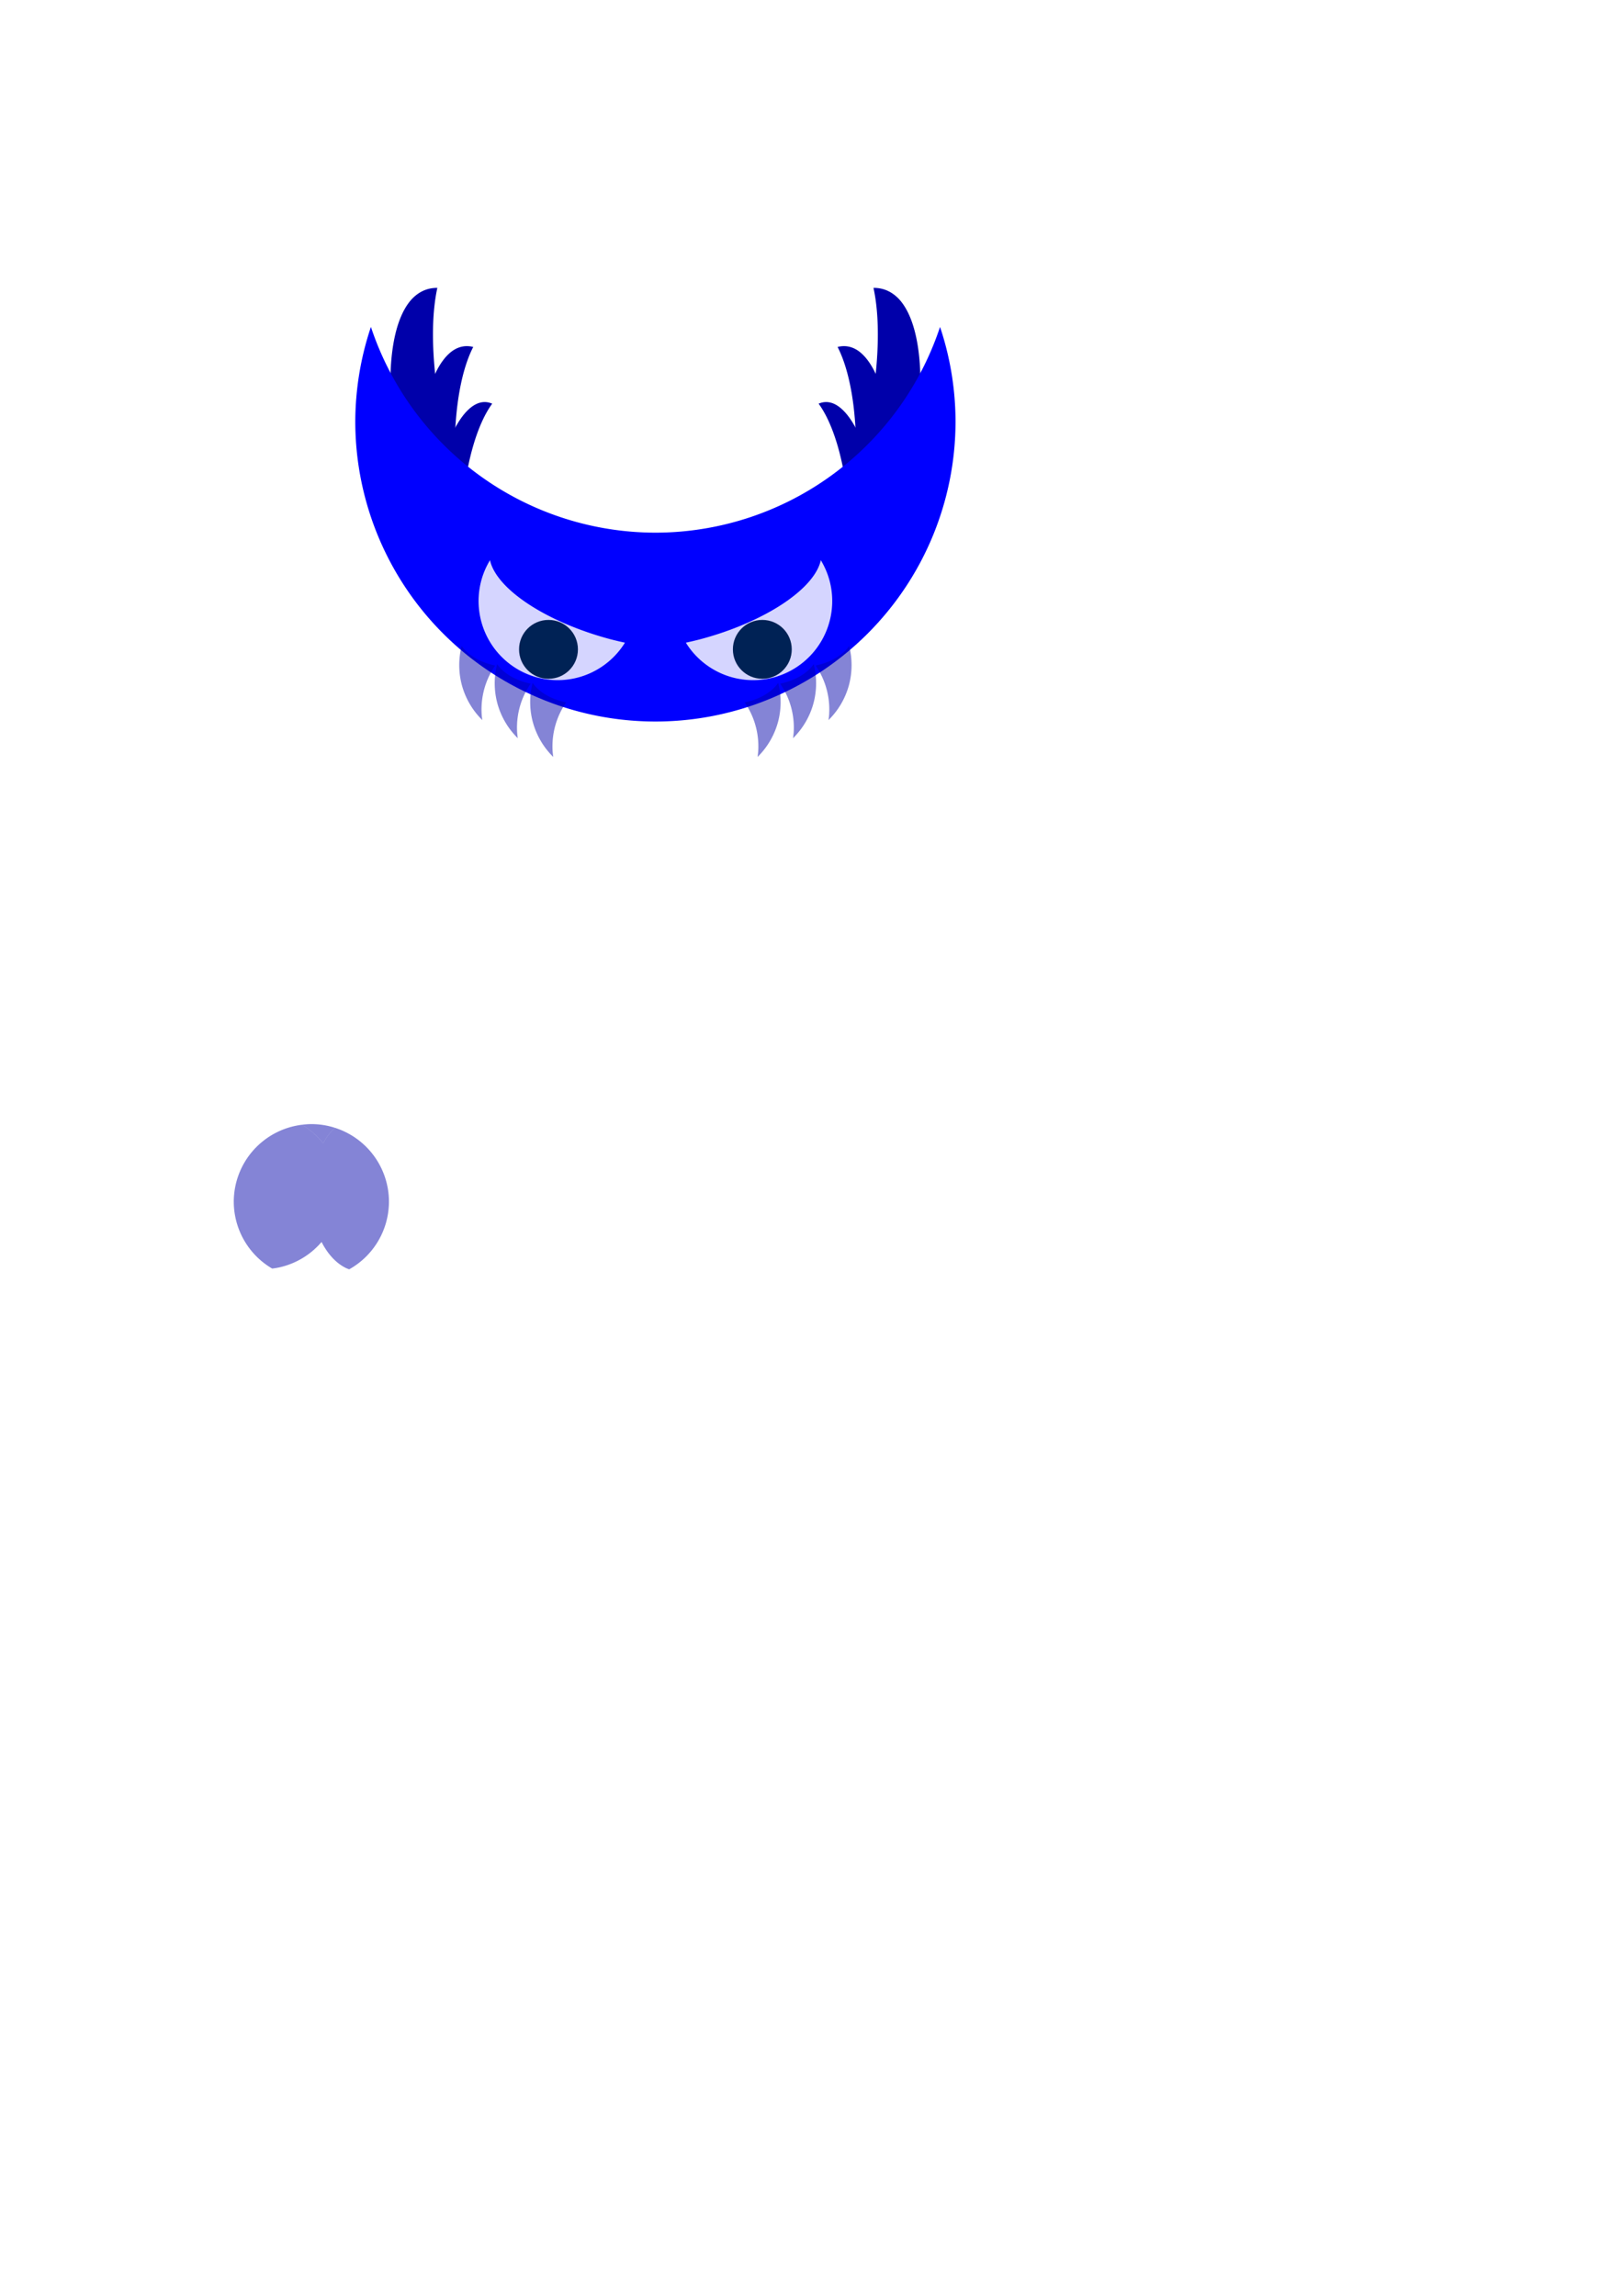<?xml version="1.0" encoding="UTF-8" standalone="no"?>
<!-- Created with Inkscape (http://www.inkscape.org/) -->

<svg
   xmlns:dc="http://purl.org/dc/elements/1.1/"
   xmlns:cc="http://creativecommons.org/ns#"
   xmlns:rdf="http://www.w3.org/1999/02/22-rdf-syntax-ns#"
   xmlns:svg="http://www.w3.org/2000/svg"
   xmlns="http://www.w3.org/2000/svg"
   xmlns:sodipodi="http://sodipodi.sourceforge.net/DTD/sodipodi-0.dtd"
   xmlns:inkscape="http://www.inkscape.org/namespaces/inkscape"
   width="210mm"
   height="297mm"
   viewBox="0 0 210 297"
   version="1.1"
   id="svg1326"
   inkscape:version="0.92.2 (5c3e80d, 2017-08-06)"
   sodipodi:docname="AlienBlue.svg">
  <title
     id="title2411">AlienBlue</title>
  <defs
     id="defs1320" />
  <sodipodi:namedview
     id="base"
     pagecolor="#ffffff"
     bordercolor="#666666"
     borderopacity="1.0"
     inkscape:pageopacity="0.0"
     inkscape:pageshadow="2"
     inkscape:zoom="0.7"
     inkscape:cx="-347.5886"
     inkscape:cy="652.53216"
     inkscape:document-units="mm"
     inkscape:current-layer="layer1"
     showgrid="false"
     inkscape:snap-global="false"
     inkscape:window-width="1920"
     inkscape:window-height="1017"
     inkscape:window-x="-8"
     inkscape:window-y="1072"
     inkscape:window-maximized="1" />
  <g
     inkscape:label="Layer 1"
     inkscape:groupmode="layer"
     id="layer1">
    <g
       id="g2266-1"
       transform="translate(3.463,-84.288)">
      <g
         id="g2232-7">
        <path
           inkscape:connector-curvature="0"
           style="opacity:1;fill:#0000aa;fill-opacity:1;stroke:none;stroke-width:0.066;stroke-linecap:round;stroke-linejoin:bevel;stroke-miterlimit:4;stroke-dasharray:none;stroke-dashoffset:0;stroke-opacity:1;paint-order:stroke markers fill"
           d="m 53.124,121.529 a 33.808,11.835 70.821 0 0 -3.436,1.602 33.808,11.835 70.821 0 0 -2.494,14.406 38.833,38.833 0 0 0 0.978,1.711 38.833,38.833 0 0 0 2.254,3.161 38.833,38.833 0 0 0 2.558,2.919 38.833,38.833 0 0 0 2.837,2.65 38.833,38.833 0 0 0 0.346,0.264 33.808,11.835 70.821 0 1 -3.043,-26.713 z"
           id="path1919-1-9-84" />
        <path
           inkscape:connector-curvature="0"
           style="opacity:1;fill:#0000aa;fill-opacity:1;stroke:none;stroke-width:0.044;stroke-linecap:round;stroke-linejoin:bevel;stroke-miterlimit:4;stroke-dasharray:none;stroke-dashoffset:0;stroke-opacity:1;paint-order:stroke markers fill"
           d="m 57.766,129.175 a 22.326,8.185 83.566 0 0 -2.577,0.433 22.326,8.185 83.566 0 0 -3.997,8.735 27.042,25.467 14.168 0 0 0.386,1.255 27.042,25.467 14.168 0 0 1.014,2.394 27.042,25.467 14.168 0 0 1.259,2.292 27.042,25.467 14.168 0 0 1.49,2.169 27.042,25.467 14.168 0 0 0.191,0.227 22.326,8.185 83.566 0 1 2.234,-17.504 z"
           id="path1919-1-9-8-7" />
        <path
           inkscape:connector-curvature="0"
           style="opacity:1;fill:#0000aa;fill-opacity:1;stroke:none;stroke-width:0.034;stroke-linecap:round;stroke-linejoin:bevel;stroke-miterlimit:4;stroke-dasharray:none;stroke-dashoffset:0;stroke-opacity:1;paint-order:stroke markers fill"
           d="m 60.223,136.511 a 6.228,16.988 2.726 0 0 -1.988,0.013 6.228,16.988 2.726 0 0 -4.06,6.077 20.575,19.377 23.328 0 0 0.138,0.989 20.575,19.377 23.328 0 0 0.472,1.921 20.575,19.377 23.328 0 0 0.668,1.874 20.575,19.377 23.328 0 0 0.857,1.809 20.575,19.377 23.328 0 0 0.116,0.194 6.228,16.988 2.726 0 1 3.798,-12.878 z"
           id="path1919-1-9-8-4-02" />
      </g>
      <g
         id="g2232-9-0"
         transform="matrix(-1,0,0,1,162.681,0)">
        <path
           inkscape:connector-curvature="0"
           style="opacity:1;fill:#0000aa;fill-opacity:1;stroke:none;stroke-width:0.066;stroke-linecap:round;stroke-linejoin:bevel;stroke-miterlimit:4;stroke-dasharray:none;stroke-dashoffset:0;stroke-opacity:1;paint-order:stroke markers fill"
           d="m 53.124,121.529 a 33.808,11.835 70.821 0 0 -3.436,1.602 33.808,11.835 70.821 0 0 -2.494,14.406 38.833,38.833 0 0 0 0.978,1.711 38.833,38.833 0 0 0 2.254,3.161 38.833,38.833 0 0 0 2.558,2.919 38.833,38.833 0 0 0 2.837,2.65 38.833,38.833 0 0 0 0.346,0.264 33.808,11.835 70.821 0 1 -3.043,-26.713 z"
           id="path1919-1-9-9-4" />
        <path
           inkscape:connector-curvature="0"
           style="opacity:1;fill:#0000aa;fill-opacity:1;stroke:none;stroke-width:0.044;stroke-linecap:round;stroke-linejoin:bevel;stroke-miterlimit:4;stroke-dasharray:none;stroke-dashoffset:0;stroke-opacity:1;paint-order:stroke markers fill"
           d="m 57.766,129.175 a 22.326,8.185 83.566 0 0 -2.577,0.433 22.326,8.185 83.566 0 0 -3.997,8.735 27.042,25.467 14.168 0 0 0.386,1.255 27.042,25.467 14.168 0 0 1.014,2.394 27.042,25.467 14.168 0 0 1.259,2.292 27.042,25.467 14.168 0 0 1.49,2.169 27.042,25.467 14.168 0 0 0.191,0.227 22.326,8.185 83.566 0 1 2.234,-17.504 z"
           id="path1919-1-9-8-0-3" />
        <path
           inkscape:connector-curvature="0"
           style="opacity:1;fill:#0000aa;fill-opacity:1;stroke:none;stroke-width:0.034;stroke-linecap:round;stroke-linejoin:bevel;stroke-miterlimit:4;stroke-dasharray:none;stroke-dashoffset:0;stroke-opacity:1;paint-order:stroke markers fill"
           d="m 60.223,136.511 a 6.228,16.988 2.726 0 0 -1.988,0.013 6.228,16.988 2.726 0 0 -4.06,6.077 20.575,19.377 23.328 0 0 0.138,0.989 20.575,19.377 23.328 0 0 0.472,1.921 20.575,19.377 23.328 0 0 0.668,1.874 20.575,19.377 23.328 0 0 0.857,1.809 20.575,19.377 23.328 0 0 0.116,0.194 6.228,16.988 2.726 0 1 3.798,-12.878 z"
           id="path1919-1-9-8-4-0-8" />
      </g>
    </g>
    <g
       transform="translate(-100.12,0.128)"
       id="g1316">
      <g
         transform="translate(-4.198,6.087)"
         id="g1026">
        <g
           id="g996">
          <path
             inkscape:connector-curvature="0"
             id="path924"
             d="m 51.208,93.922 a 46.352,16.453 84.142 0 0 5.207,20.948 16.453,46.352 5.858 0 0 5.18,-20.904 22.558,42.428 79.124 0 0 -2.046,-0.902 22.558,42.428 79.124 0 0 -3.165,-1.064 42.428,22.558 10.876 0 0 -2.147,0.689 42.428,22.558 10.876 0 0 -2.972,1.203 42.428,22.558 10.876 0 0 -0.056,0.029 z"
             style="opacity:1;fill:#d4aa00;fill-opacity:1;stroke:none;stroke-width:0.144;stroke-linecap:round;stroke-linejoin:bevel;stroke-miterlimit:4;stroke-dasharray:none;stroke-dashoffset:0;stroke-opacity:1;paint-order:stroke markers fill" />
          <path
             inkscape:connector-curvature="0"
             id="path815"
             transform="scale(0.265)"
             d="m 213.102,52.18 a 243.283,150.357 75 0 0 -48.219,256.688 243.283,150.357 75 0 0 18.803,53.354 160.203,82.96 10.36 0 1 29.416,-12.092 82.96,160.203 79.64 0 1 29.635,12.193 150.357,243.283 15 0 0 18.762,-53.455 150.357,243.283 15 0 0 -48.396,-256.688 z"
             style="opacity:1;fill:#ff0000;fill-opacity:1;stroke:none;stroke-width:1;stroke-linecap:round;stroke-linejoin:bevel;stroke-miterlimit:4;stroke-dasharray:none;stroke-dashoffset:0;stroke-opacity:1;paint-order:stroke markers fill" />
        </g>
        <g
           id="g968">
          <g
             id="g945">
            <path
               style="opacity:1;fill:#ffeeaa;fill-opacity:1;stroke:none;stroke-width:0.059;stroke-linecap:round;stroke-linejoin:bevel;stroke-miterlimit:4;stroke-dasharray:none;stroke-dashoffset:0;stroke-opacity:1;paint-order:stroke markers fill"
               d="m 56.398,85.758 a 8.903,14.405 15 0 1 -2.855,-15.199 8.903,14.405 15 0 1 2.866,-6.409 14.405,8.903 75 0 1 2.855,6.409 14.405,8.903 75 0 1 -2.866,15.199 z"
               id="path815-2"
               inkscape:connector-curvature="0" />
          </g>
          <circle
             r="3.562"
             cy="77.705"
             cx="56.403"
             id="path863"
             style="opacity:1;fill:#782121;fill-opacity:1;stroke:none;stroke-width:0.176;stroke-linecap:round;stroke-linejoin:bevel;stroke-miterlimit:4;stroke-dasharray:none;stroke-dashoffset:0;stroke-opacity:1;paint-order:stroke markers fill" />
        </g>
      </g>
      <g
         id="g1303">
        <path
           style="opacity:1;fill:#ff0000;fill-opacity:1;stroke:none;stroke-width:0.265;stroke-linecap:round;stroke-linejoin:bevel;stroke-miterlimit:4;stroke-dasharray:none;stroke-dashoffset:0;stroke-opacity:1;paint-order:stroke markers fill"
           d="M 79.276,37.976 A 21.639,21.639 0 0 0 74.977,27.553 21.639,21.639 0 0 0 52.185,19.893 a 64.369,39.782 37.348 0 1 2.587,3.663 64.369,39.782 37.348 0 1 3.006,4.992 64.369,39.782 37.348 0 1 2.512,5.023 64.369,39.782 37.348 0 1 1.994,5.003 64.369,39.782 37.348 0 1 0.565,1.916 10.489,4.725 67.348 0 1 0.036,-0.666 10.489,4.725 67.348 0 1 0.103,-0.73 10.489,4.725 67.348 0 1 0.16,-0.661 10.489,4.725 67.348 0 1 0.217,-0.584 10.489,4.725 67.348 0 1 0.271,-0.503 10.489,4.725 67.348 0 1 0.323,-0.415 10.489,4.725 67.348 0 1 0.37,-0.324 10.489,4.725 67.348 0 1 0.415,-0.23 10.489,4.725 67.348 0 1 0.38,-0.118 10.489,4.725 67.348 0 1 0.486,-0.05 10.489,4.725 67.348 0 1 0.518,0.048 10.489,4.725 67.348 0 1 0.545,0.146 10.489,4.725 67.348 0 1 0.565,0.243 10.489,4.725 67.348 0 1 0.581,0.336 10.489,4.725 67.348 0 1 0.591,0.427 10.489,4.725 67.348 0 1 0.594,0.514 10.489,4.725 67.348 0 1 0.592,0.595 10.489,4.725 67.348 0 1 0.584,0.67 10.489,4.725 67.348 0 1 0.57,0.739 10.489,4.725 67.348 0 1 0.55,0.8 10.489,4.725 67.348 0 1 0.525,0.854 10.489,4.725 67.348 0 1 -0.12,-0.848 10.489,4.725 67.348 0 1 -0.075,-0.893 10.489,4.725 67.348 0 1 -0.016,-0.848 10.489,4.725 67.348 0 1 0.043,-0.793 10.489,4.725 67.348 0 1 0.102,-0.731 10.489,4.725 67.348 0 1 0.16,-0.662 10.489,4.725 67.348 0 1 0.216,-0.585 10.489,4.725 67.348 0 1 0.27,-0.503 10.489,4.725 67.348 0 1 0.322,-0.417 10.489,4.725 67.348 0 1 0.37,-0.325 10.489,4.725 67.348 0 1 0.415,-0.231 10.489,4.725 67.348 0 1 0.319,-0.104 10.489,4.725 67.348 0 1 0.481,-0.064 10.489,4.725 67.348 0 1 0.514,0.035 10.489,4.725 67.348 0 1 0.541,0.132 10.489,4.725 67.348 0 1 0.563,0.229 10.489,4.725 67.348 0 1 0.579,0.324 10.489,4.725 67.348 0 1 0.589,0.415 10.489,4.725 67.348 0 1 0.594,0.502 10.489,4.725 67.348 0 1 0.593,0.584 10.489,4.725 67.348 0 1 0.585,0.661 10.489,4.725 67.348 0 1 0.406,0.519 z"
           id="path1175"
           inkscape:connector-curvature="0" />
        <path
           style="opacity:1;fill:#ff0000;fill-opacity:1;stroke:none;stroke-width:0.265;stroke-linecap:round;stroke-linejoin:bevel;stroke-miterlimit:4;stroke-dasharray:none;stroke-dashoffset:0;stroke-opacity:1;paint-order:stroke markers fill"
           d="m 25.095,37.976 a 21.639,21.639 0 0 1 4.298,-10.423 21.639,21.639 0 0 1 22.792,-7.66 39.782,64.369 52.652 0 0 -2.587,3.663 39.782,64.369 52.652 0 0 -3.006,4.992 39.782,64.369 52.652 0 0 -2.512,5.023 39.782,64.369 52.652 0 0 -1.994,5.003 39.782,64.369 52.652 0 0 -0.565,1.916 4.725,10.489 22.652 0 0 -0.036,-0.666 4.725,10.489 22.652 0 0 -0.103,-0.73 4.725,10.489 22.652 0 0 -0.16,-0.661 4.725,10.489 22.652 0 0 -0.217,-0.584 4.725,10.489 22.652 0 0 -0.271,-0.503 4.725,10.489 22.652 0 0 -0.323,-0.415 4.725,10.489 22.652 0 0 -0.37,-0.324 4.725,10.489 22.652 0 0 -0.415,-0.23 4.725,10.489 22.652 0 0 -0.38,-0.118 4.725,10.489 22.652 0 0 -0.486,-0.05 4.725,10.489 22.652 0 0 -0.518,0.048 4.725,10.489 22.652 0 0 -0.545,0.146 4.725,10.489 22.652 0 0 -0.565,0.243 4.725,10.489 22.652 0 0 -0.581,0.336 4.725,10.489 22.652 0 0 -0.591,0.427 4.725,10.489 22.652 0 0 -0.594,0.514 4.725,10.489 22.652 0 0 -0.592,0.595 4.725,10.489 22.652 0 0 -0.584,0.67 4.725,10.489 22.652 0 0 -0.57,0.739 4.725,10.489 22.652 0 0 -0.55,0.8 4.725,10.489 22.652 0 0 -0.525,0.854 4.725,10.489 22.652 0 0 0.12,-0.848 4.725,10.489 22.652 0 0 0.075,-0.893 4.725,10.489 22.652 0 0 0.016,-0.848 4.725,10.489 22.652 0 0 -0.043,-0.793 4.725,10.489 22.652 0 0 -0.102,-0.731 4.725,10.489 22.652 0 0 -0.16,-0.662 4.725,10.489 22.652 0 0 -0.216,-0.585 4.725,10.489 22.652 0 0 -0.27,-0.503 4.725,10.489 22.652 0 0 -0.322,-0.417 4.725,10.489 22.652 0 0 -0.37,-0.325 4.725,10.489 22.652 0 0 -0.415,-0.231 4.725,10.489 22.652 0 0 -0.319,-0.104 4.725,10.489 22.652 0 0 -0.481,-0.064 4.725,10.489 22.652 0 0 -0.514,0.035 4.725,10.489 22.652 0 0 -0.541,0.132 4.725,10.489 22.652 0 0 -0.563,0.229 4.725,10.489 22.652 0 0 -0.579,0.324 4.725,10.489 22.652 0 0 -0.589,0.415 4.725,10.489 22.652 0 0 -0.594,0.502 4.725,10.489 22.652 0 0 -0.593,0.584 4.725,10.489 22.652 0 0 -0.585,0.661 4.725,10.489 22.652 0 0 -0.406,0.519 z"
           id="path1175-6"
           inkscape:connector-curvature="0" />
      </g>
    </g>
    <path
       style="opacity:1;fill:#0000ff;fill-opacity:1;stroke:none;stroke-width:0.127;stroke-linecap:round;stroke-linejoin:bevel;stroke-miterlimit:4;stroke-dasharray:none;stroke-dashoffset:0;stroke-opacity:1;paint-order:stroke markers fill"
       d="M 47.993,42.292 A 38.833,38.833 0 0 0 45.97,54.508 38.833,38.833 0 0 0 84.803,93.34 38.833,38.833 0 0 0 123.636,54.508 38.833,38.833 0 0 0 121.632,42.292 38.833,38.833 0 0 1 84.803,68.909 38.833,38.833 0 0 1 47.993,42.292 Z"
       id="path1919"
       inkscape:connector-curvature="0" />
    <g
       id="g2054"
       transform="translate(-0.192,4.763)">
      <g
         id="g2025">
        <path
           style="opacity:1;fill:#d5d5ff;fill-opacity:1;stroke:none;stroke-width:0.09;stroke-linecap:round;stroke-linejoin:bevel;stroke-miterlimit:4;stroke-dasharray:none;stroke-dashoffset:0;stroke-opacity:1;paint-order:stroke markers fill"
           d="M 63.593,67.708 A 10.238,10.238 0 0 0 62.465,70.34 10.238,10.238 0 0 0 69.704,82.879 10.238,10.238 0 0 0 81.055,78.377 18.012,7.358 15 0 1 79.084,77.907 18.012,7.358 15 0 1 63.593,67.708 Z"
           id="path1980"
           inkscape:connector-curvature="0" />
        <circle
           style="opacity:1;fill:#002255;fill-opacity:1;stroke:none;stroke-width:0.265;stroke-linecap:round;stroke-linejoin:bevel;stroke-miterlimit:4;stroke-dasharray:none;stroke-dashoffset:0;stroke-opacity:1;paint-order:stroke markers fill"
           id="path2019"
           cx="71.161"
           cy="79.242"
           r="3.809" />
      </g>
      <g
         id="g2025-6"
         transform="matrix(-1,0,0,1,169.99,0)">
        <path
           style="opacity:1;fill:#d5d5ff;fill-opacity:1;stroke:none;stroke-width:0.09;stroke-linecap:round;stroke-linejoin:bevel;stroke-miterlimit:4;stroke-dasharray:none;stroke-dashoffset:0;stroke-opacity:1;paint-order:stroke markers fill"
           d="M 63.593,67.708 A 10.238,10.238 0 0 0 62.465,70.34 10.238,10.238 0 0 0 69.704,82.879 10.238,10.238 0 0 0 81.055,78.377 18.012,7.358 15 0 1 79.084,77.907 18.012,7.358 15 0 1 63.593,67.708 Z"
           id="path1980-0"
           inkscape:connector-curvature="0" />
        <circle
           style="opacity:1;fill:#002255;fill-opacity:1;stroke:none;stroke-width:0.265;stroke-linecap:round;stroke-linejoin:bevel;stroke-miterlimit:4;stroke-dasharray:none;stroke-dashoffset:0;stroke-opacity:1;paint-order:stroke markers fill"
           id="path2019-8"
           cx="71.161"
           cy="79.242"
           r="3.809" />
      </g>
    </g>
    <g
       id="g2266"
       transform="translate(-131.855,7.467)">
      <g
         id="g2232">
        <path
           inkscape:connector-curvature="0"
           style="opacity:1;fill:#0000aa;fill-opacity:1;stroke:none;stroke-width:0.066;stroke-linecap:round;stroke-linejoin:bevel;stroke-miterlimit:4;stroke-dasharray:none;stroke-dashoffset:0;stroke-opacity:1;paint-order:stroke markers fill"
           d="m 53.124,121.529 a 33.808,11.835 70.821 0 0 -3.436,1.602 33.808,11.835 70.821 0 0 -2.494,14.406 38.833,38.833 0 0 0 0.978,1.711 38.833,38.833 0 0 0 2.254,3.161 38.833,38.833 0 0 0 2.558,2.919 38.833,38.833 0 0 0 2.837,2.65 38.833,38.833 0 0 0 0.346,0.264 33.808,11.835 70.821 0 1 -3.043,-26.713 z"
           id="path1919-1-9" />
        <path
           inkscape:connector-curvature="0"
           style="opacity:1;fill:#0000aa;fill-opacity:1;stroke:none;stroke-width:0.044;stroke-linecap:round;stroke-linejoin:bevel;stroke-miterlimit:4;stroke-dasharray:none;stroke-dashoffset:0;stroke-opacity:1;paint-order:stroke markers fill"
           d="m 57.766,129.175 a 22.326,8.185 83.566 0 0 -2.577,0.433 22.326,8.185 83.566 0 0 -3.997,8.735 27.042,25.467 14.168 0 0 0.386,1.255 27.042,25.467 14.168 0 0 1.014,2.394 27.042,25.467 14.168 0 0 1.259,2.292 27.042,25.467 14.168 0 0 1.49,2.169 27.042,25.467 14.168 0 0 0.191,0.227 22.326,8.185 83.566 0 1 2.234,-17.504 z"
           id="path1919-1-9-8" />
        <path
           inkscape:connector-curvature="0"
           style="opacity:1;fill:#0000aa;fill-opacity:1;stroke:none;stroke-width:0.034;stroke-linecap:round;stroke-linejoin:bevel;stroke-miterlimit:4;stroke-dasharray:none;stroke-dashoffset:0;stroke-opacity:1;paint-order:stroke markers fill"
           d="m 60.223,136.511 a 6.228,16.988 2.726 0 0 -1.988,0.013 6.228,16.988 2.726 0 0 -4.06,6.077 20.575,19.377 23.328 0 0 0.138,0.989 20.575,19.377 23.328 0 0 0.472,1.921 20.575,19.377 23.328 0 0 0.668,1.874 20.575,19.377 23.328 0 0 0.857,1.809 20.575,19.377 23.328 0 0 0.116,0.194 6.228,16.988 2.726 0 1 3.798,-12.878 z"
           id="path1919-1-9-8-4" />
      </g>
      <g
         id="g2232-9"
         transform="matrix(-1,0,0,1,162.681,0)">
        <path
           inkscape:connector-curvature="0"
           style="opacity:1;fill:#0000aa;fill-opacity:1;stroke:none;stroke-width:0.066;stroke-linecap:round;stroke-linejoin:bevel;stroke-miterlimit:4;stroke-dasharray:none;stroke-dashoffset:0;stroke-opacity:1;paint-order:stroke markers fill"
           d="m 53.124,121.529 a 33.808,11.835 70.821 0 0 -3.436,1.602 33.808,11.835 70.821 0 0 -2.494,14.406 38.833,38.833 0 0 0 0.978,1.711 38.833,38.833 0 0 0 2.254,3.161 38.833,38.833 0 0 0 2.558,2.919 38.833,38.833 0 0 0 2.837,2.65 38.833,38.833 0 0 0 0.346,0.264 33.808,11.835 70.821 0 1 -3.043,-26.713 z"
           id="path1919-1-9-9" />
        <path
           inkscape:connector-curvature="0"
           style="opacity:1;fill:#0000aa;fill-opacity:1;stroke:none;stroke-width:0.044;stroke-linecap:round;stroke-linejoin:bevel;stroke-miterlimit:4;stroke-dasharray:none;stroke-dashoffset:0;stroke-opacity:1;paint-order:stroke markers fill"
           d="m 57.766,129.175 a 22.326,8.185 83.566 0 0 -2.577,0.433 22.326,8.185 83.566 0 0 -3.997,8.735 27.042,25.467 14.168 0 0 0.386,1.255 27.042,25.467 14.168 0 0 1.014,2.394 27.042,25.467 14.168 0 0 1.259,2.292 27.042,25.467 14.168 0 0 1.49,2.169 27.042,25.467 14.168 0 0 0.191,0.227 22.326,8.185 83.566 0 1 2.234,-17.504 z"
           id="path1919-1-9-8-0" />
        <path
           inkscape:connector-curvature="0"
           style="opacity:1;fill:#0000aa;fill-opacity:1;stroke:none;stroke-width:0.034;stroke-linecap:round;stroke-linejoin:bevel;stroke-miterlimit:4;stroke-dasharray:none;stroke-dashoffset:0;stroke-opacity:1;paint-order:stroke markers fill"
           d="m 60.223,136.511 a 6.228,16.988 2.726 0 0 -1.988,0.013 6.228,16.988 2.726 0 0 -4.06,6.077 20.575,19.377 23.328 0 0 0.138,0.989 20.575,19.377 23.328 0 0 0.472,1.921 20.575,19.377 23.328 0 0 0.668,1.874 20.575,19.377 23.328 0 0 0.857,1.809 20.575,19.377 23.328 0 0 0.116,0.194 6.228,16.988 2.726 0 1 3.798,-12.878 z"
           id="path1919-1-9-8-4-0" />
      </g>
    </g>
    <path
       style="opacity:0.483;fill:#0000aa;fill-opacity:1;stroke:none;stroke-width:1;stroke-linecap:round;stroke-linejoin:bevel;stroke-miterlimit:4;stroke-dasharray:none;stroke-dashoffset:0;stroke-opacity:1;paint-order:stroke markers fill"
       d="M 163.549 550.564 A 37.881 37.881 0 0 0 152.027 548.754 A 37.881 37.881 0 0 0 147.34 549.092 A 37.881 37.881 0 0 1 149.455 550.377 A 37.881 37.881 0 0 1 152.479 552.656 A 37.881 37.881 0 0 1 155.258 555.227 A 37.881 37.881 0 0 1 157.768 558.062 A 24.488 37.881 0 0 1 158.689 556.508 A 24.488 37.881 0 0 1 160.479 553.924 A 24.488 37.881 0 0 1 162.426 551.631 A 24.488 37.881 0 0 1 163.549 550.564 z "
       id="path2349"
       transform="scale(0.265)" />
    <path
       style="opacity:0.483;fill:#0000aa;fill-opacity:1;stroke:none;stroke-width:1;stroke-linecap:round;stroke-linejoin:bevel;stroke-miterlimit:4;stroke-dasharray:none;stroke-dashoffset:0;stroke-opacity:1;paint-order:stroke markers fill"
       d="M 132.881 619.273 A 37.881 37.881 0 0 0 135.719 618.844 A 37.881 37.881 0 0 0 139.387 617.904 A 37.881 37.881 0 0 0 142.943 616.605 A 37.881 37.881 0 0 0 146.352 614.957 A 37.881 37.881 0 0 0 149.58 612.977 A 37.881 37.881 0 0 0 152.594 610.684 A 37.881 37.881 0 0 0 155.363 608.102 A 37.881 37.881 0 0 0 157.008 606.293 A 24.488 37.881 0 0 0 158.615 609.148 A 24.488 37.881 0 0 0 160.398 611.742 A 24.488 37.881 0 0 0 162.342 614.047 A 24.488 37.881 0 0 0 164.422 616.041 A 24.488 37.881 0 0 0 166.621 617.701 A 24.488 37.881 0 0 0 168.916 619.016 A 24.488 37.881 0 0 0 170.5 619.652 A 37.881 37.881 0 0 0 189.908 586.633 A 37.881 37.881 0 0 0 163.549 550.564 A 24.488 37.881 0 0 0 162.426 551.631 A 24.488 37.881 0 0 0 160.479 553.924 A 24.488 37.881 0 0 0 158.689 556.508 A 24.488 37.881 0 0 0 157.768 558.062 A 37.881 37.881 0 0 0 155.258 555.227 A 37.881 37.881 0 0 0 152.479 552.656 A 37.881 37.881 0 0 0 149.455 550.377 A 37.881 37.881 0 0 0 147.34 549.092 A 37.881 37.881 0 0 0 114.146 586.633 A 37.881 37.881 0 0 0 132.881 619.273 z "
       id="path2307"
       transform="scale(0.265)" />
    <g
       id="g2409"
       transform="translate(0.454)">
      <g
         id="g2375">
        <path
           style="opacity:0.483;fill:#0000aa;fill-opacity:1;stroke:none;stroke-width:0.265;stroke-linecap:round;stroke-linejoin:bevel;stroke-miterlimit:4;stroke-dasharray:none;stroke-dashoffset:0;stroke-opacity:1;paint-order:stroke markers fill"
           d="m 106.745,93.154 a 10.023,10.023 0 0 0 2.65,-4.534 10.023,10.023 0 0 0 0.023,-5.054 10.023,6.479 15 0 1 -0.271,0.361 10.023,6.479 15 0 1 -0.493,0.496 10.023,6.479 15 0 1 -0.575,0.448 10.023,6.479 15 0 1 -0.652,0.395 10.023,6.479 15 0 1 -0.722,0.339 10.023,6.479 15 0 1 -0.785,0.278 10.023,6.479 15 0 1 -0.84,0.215 10.023,10.023 0 0 1 0.35,0.544 10.023,10.023 0 0 1 0.47,0.885 10.023,10.023 0 0 1 0.38,0.927 10.023,10.023 0 0 1 0.285,0.961 10.023,10.023 0 0 1 0.188,0.984 10.023,10.023 0 0 1 0.088,0.998 10.023,10.023 0 0 1 -0.011,1.002 10.023,10.023 0 0 1 -0.085,0.755 z"
           id="path2347"
           inkscape:connector-curvature="0" />
        <path
           style="opacity:0.483;fill:#0000aa;fill-opacity:1;stroke:none;stroke-width:0.265;stroke-linecap:round;stroke-linejoin:bevel;stroke-miterlimit:4;stroke-dasharray:none;stroke-dashoffset:0;stroke-opacity:1;paint-order:stroke markers fill"
           d="m 102.156,95.498 a 10.023,10.023 0 0 0 2.65,-4.534 10.023,10.023 0 0 0 0.023,-5.054 10.023,6.479 15 0 1 -0.271,0.361 10.023,6.479 15 0 1 -0.493,0.496 10.023,6.479 15 0 1 -0.575,0.448 10.023,6.479 15 0 1 -0.652,0.395 10.023,6.479 15 0 1 -0.722,0.339 10.023,6.479 15 0 1 -0.785,0.278 10.023,6.479 15 0 1 -0.84,0.215 10.023,10.023 0 0 1 0.35,0.544 10.023,10.023 0 0 1 0.47,0.885 10.023,10.023 0 0 1 0.38,0.927 10.023,10.023 0 0 1 0.285,0.961 10.023,10.023 0 0 1 0.188,0.984 10.023,10.023 0 0 1 0.088,0.998 10.023,10.023 0 0 1 -0.011,1.002 10.023,10.023 0 0 1 -0.085,0.755 z"
           id="path2347-5"
           inkscape:connector-curvature="0" />
        <path
           style="opacity:0.483;fill:#0000aa;fill-opacity:1;stroke:none;stroke-width:0.265;stroke-linecap:round;stroke-linejoin:bevel;stroke-miterlimit:4;stroke-dasharray:none;stroke-dashoffset:0;stroke-opacity:1;paint-order:stroke markers fill"
           d="m 97.566,97.923 a 10.023,10.023 0 0 0 2.65,-4.534 10.023,10.023 0 0 0 0.023,-5.054 10.023,6.479 15 0 1 -0.271,0.361 10.023,6.479 15 0 1 -0.493,0.496 10.023,6.479 15 0 1 -0.575,0.448 10.023,6.479 15 0 1 -0.652,0.395 10.023,6.479 15 0 1 -0.722,0.339 10.023,6.479 15 0 1 -0.785,0.278 10.023,6.479 15 0 1 -0.84,0.215 10.023,10.023 0 0 1 0.35,0.544 10.023,10.023 0 0 1 0.47,0.885 10.023,10.023 0 0 1 0.38,0.927 10.023,10.023 0 0 1 0.285,0.961 10.023,10.023 0 0 1 0.188,0.984 10.023,10.023 0 0 1 0.088,0.998 10.023,10.023 0 0 1 -0.011,1.002 10.023,10.023 0 0 1 -0.085,0.755 z"
           id="path2347-1"
           inkscape:connector-curvature="0"
           inkscape:transform-center-x="2.4568453"
           inkscape:transform-center-y="0.33072917" />
      </g>
      <g
         id="g2375-8"
         transform="matrix(-1,0,0,1,168.698,0)">
        <path
           style="opacity:0.483;fill:#0000aa;fill-opacity:1;stroke:none;stroke-width:0.265;stroke-linecap:round;stroke-linejoin:bevel;stroke-miterlimit:4;stroke-dasharray:none;stroke-dashoffset:0;stroke-opacity:1;paint-order:stroke markers fill"
           d="m 106.745,93.154 a 10.023,10.023 0 0 0 2.65,-4.534 10.023,10.023 0 0 0 0.023,-5.054 10.023,6.479 15 0 1 -0.271,0.361 10.023,6.479 15 0 1 -0.493,0.496 10.023,6.479 15 0 1 -0.575,0.448 10.023,6.479 15 0 1 -0.652,0.395 10.023,6.479 15 0 1 -0.722,0.339 10.023,6.479 15 0 1 -0.785,0.278 10.023,6.479 15 0 1 -0.84,0.215 10.023,10.023 0 0 1 0.35,0.544 10.023,10.023 0 0 1 0.47,0.885 10.023,10.023 0 0 1 0.38,0.927 10.023,10.023 0 0 1 0.285,0.961 10.023,10.023 0 0 1 0.188,0.984 10.023,10.023 0 0 1 0.088,0.998 10.023,10.023 0 0 1 -0.011,1.002 10.023,10.023 0 0 1 -0.085,0.755 z"
           id="path2347-2"
           inkscape:connector-curvature="0" />
        <path
           style="opacity:0.483;fill:#0000aa;fill-opacity:1;stroke:none;stroke-width:0.265;stroke-linecap:round;stroke-linejoin:bevel;stroke-miterlimit:4;stroke-dasharray:none;stroke-dashoffset:0;stroke-opacity:1;paint-order:stroke markers fill"
           d="m 102.156,95.498 a 10.023,10.023 0 0 0 2.65,-4.534 10.023,10.023 0 0 0 0.023,-5.054 10.023,6.479 15 0 1 -0.271,0.361 10.023,6.479 15 0 1 -0.493,0.496 10.023,6.479 15 0 1 -0.575,0.448 10.023,6.479 15 0 1 -0.652,0.395 10.023,6.479 15 0 1 -0.722,0.339 10.023,6.479 15 0 1 -0.785,0.278 10.023,6.479 15 0 1 -0.84,0.215 10.023,10.023 0 0 1 0.35,0.544 10.023,10.023 0 0 1 0.47,0.885 10.023,10.023 0 0 1 0.38,0.927 10.023,10.023 0 0 1 0.285,0.961 10.023,10.023 0 0 1 0.188,0.984 10.023,10.023 0 0 1 0.088,0.998 10.023,10.023 0 0 1 -0.011,1.002 10.023,10.023 0 0 1 -0.085,0.755 z"
           id="path2347-5-5"
           inkscape:connector-curvature="0" />
        <path
           style="opacity:0.483;fill:#0000aa;fill-opacity:1;stroke:none;stroke-width:0.265;stroke-linecap:round;stroke-linejoin:bevel;stroke-miterlimit:4;stroke-dasharray:none;stroke-dashoffset:0;stroke-opacity:1;paint-order:stroke markers fill"
           d="m 97.566,97.923 a 10.023,10.023 0 0 0 2.65,-4.534 10.023,10.023 0 0 0 0.023,-5.054 10.023,6.479 15 0 1 -0.271,0.361 10.023,6.479 15 0 1 -0.493,0.496 10.023,6.479 15 0 1 -0.575,0.448 10.023,6.479 15 0 1 -0.652,0.395 10.023,6.479 15 0 1 -0.722,0.339 10.023,6.479 15 0 1 -0.785,0.278 10.023,6.479 15 0 1 -0.84,0.215 10.023,10.023 0 0 1 0.35,0.544 10.023,10.023 0 0 1 0.47,0.885 10.023,10.023 0 0 1 0.38,0.927 10.023,10.023 0 0 1 0.285,0.961 10.023,10.023 0 0 1 0.188,0.984 10.023,10.023 0 0 1 0.088,0.998 10.023,10.023 0 0 1 -0.011,1.002 10.023,10.023 0 0 1 -0.085,0.755 z"
           id="path2347-1-1"
           inkscape:connector-curvature="0"
           inkscape:transform-center-x="2.4568453"
           inkscape:transform-center-y="0.33072917" />
      </g>
    </g>
  </g>
</svg>
